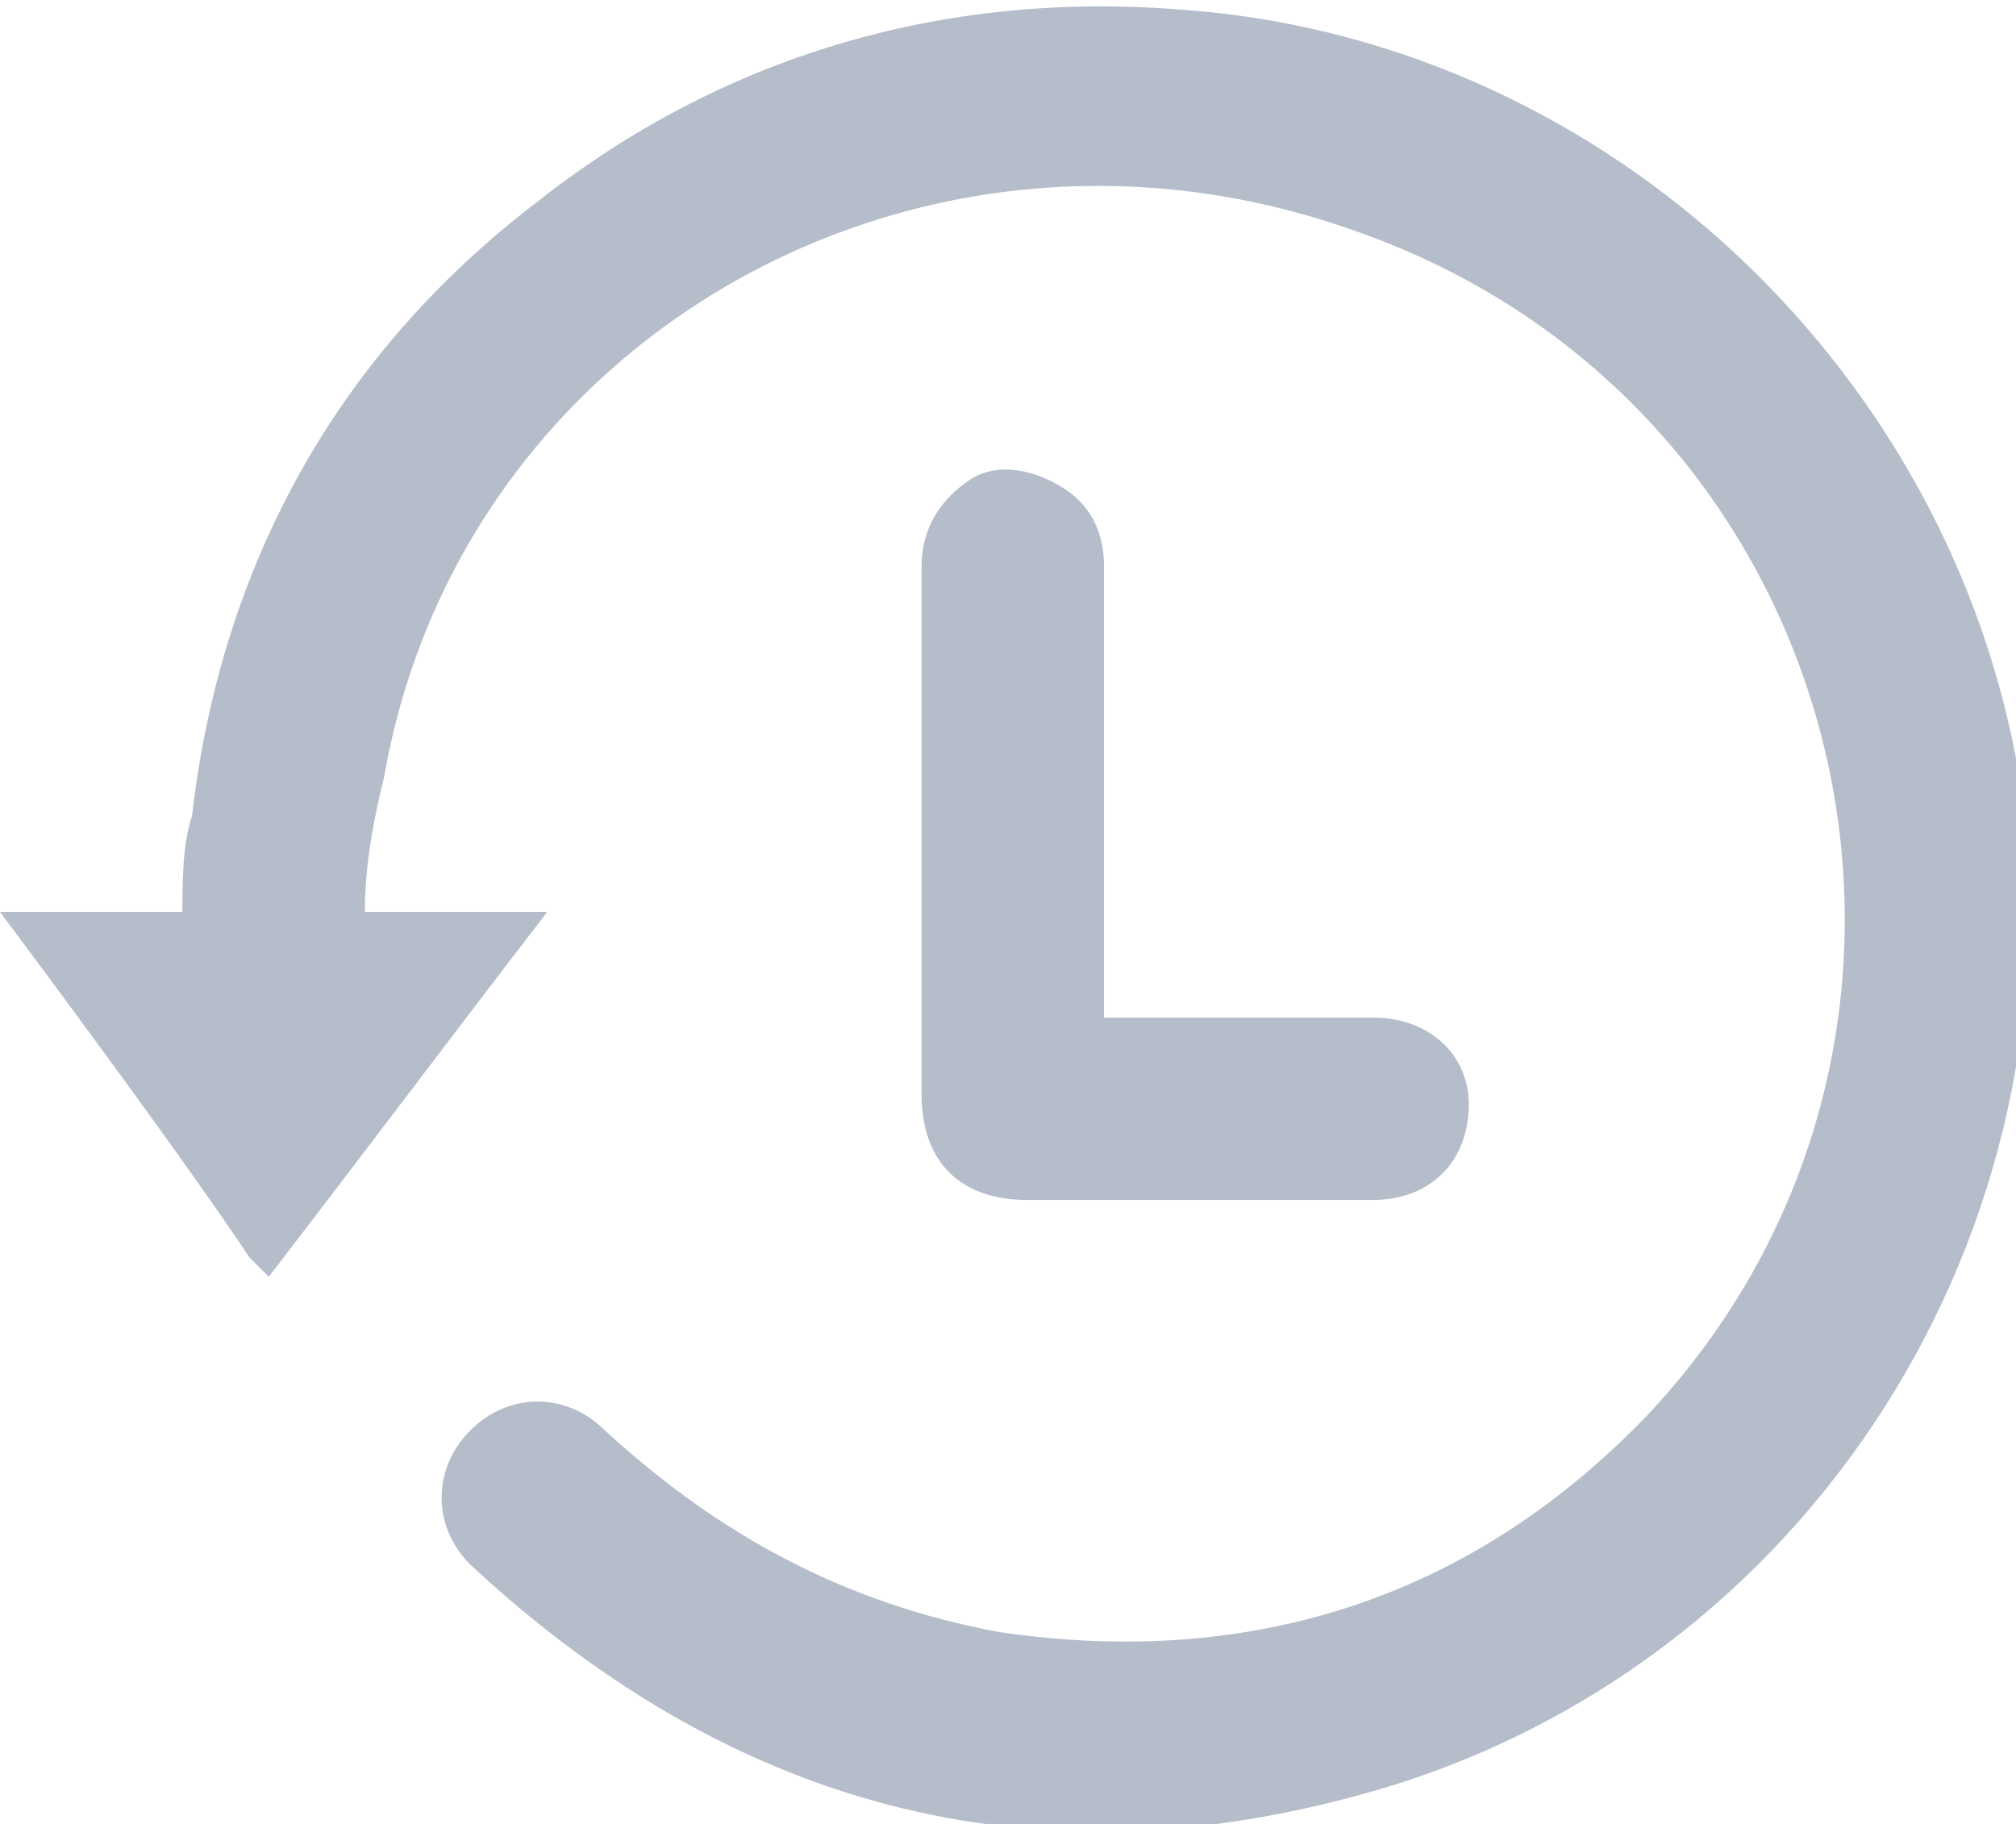 <svg width="21" height="19" viewBox="0 0 21 19" fill="none" xmlns="http://www.w3.org/2000/svg">
<g clip-path="url(#clip0)">
<path d="M0 9.5C0.6 9.5 1.3 9.5 1.9 9.5C1.9 9.2 1.9 8.8 2 8.5C2.3 5.9 3.5 3.7 5.6 2.1C7.5 0.6 9.8 -0.1 12.3 0.1C16.6 0.4 20.2 3.7 21 7.9C21.8 12.6 19 17.2 14.5 18.6C10.9 19.7 7.7 18.9 4.9 16.3C4.5 15.9 4.5 15.3 4.9 14.9C5.3 14.5 5.9 14.5 6.3 14.9C7.5 16 8.8 16.7 10.4 17C13.1 17.4 15.4 16.6 17.2 14.7C20.9 10.7 19.3 4.2 14.1 2.4C9.6 0.8 4.8 3.5 4 8.1C3.9 8.5 3.8 9 3.8 9.5C4.5 9.5 5.1 9.5 5.7 9.5C4.7 10.8 3.8 12 2.8 13.3C2.7 13.2 2.7 13.2 2.6 13.1C1.8 11.9 0 9.5 0 9.5Z" fill="#B5BCCA"/>
<path d="M11.5 10.6C12.5 10.6 13.4 10.6 14.3 10.6C14.9 10.6 15.3 11 15.3 11.5C15.3 12.1 14.9 12.5 14.3 12.5C13.1 12.5 11.9 12.5 10.7 12.5C10 12.5 9.6 12.1 9.6 11.4C9.6 9.6 9.6 7.7 9.6 5.9C9.6 5.5 9.8 5.2 10.1 5C10.4 4.8 10.8 4.9 11.1 5.1C11.4 5.3 11.5 5.6 11.5 5.9C11.5 7.4 11.5 8.8 11.5 10.3C11.5 10.4 11.5 10.5 11.5 10.6Z" fill="#B5BCCA"/>
</g>
<defs>
<clipPath id="clip0">
<rect width="21" height="19" fill="white"/>
</clipPath>
</defs>
</svg>

